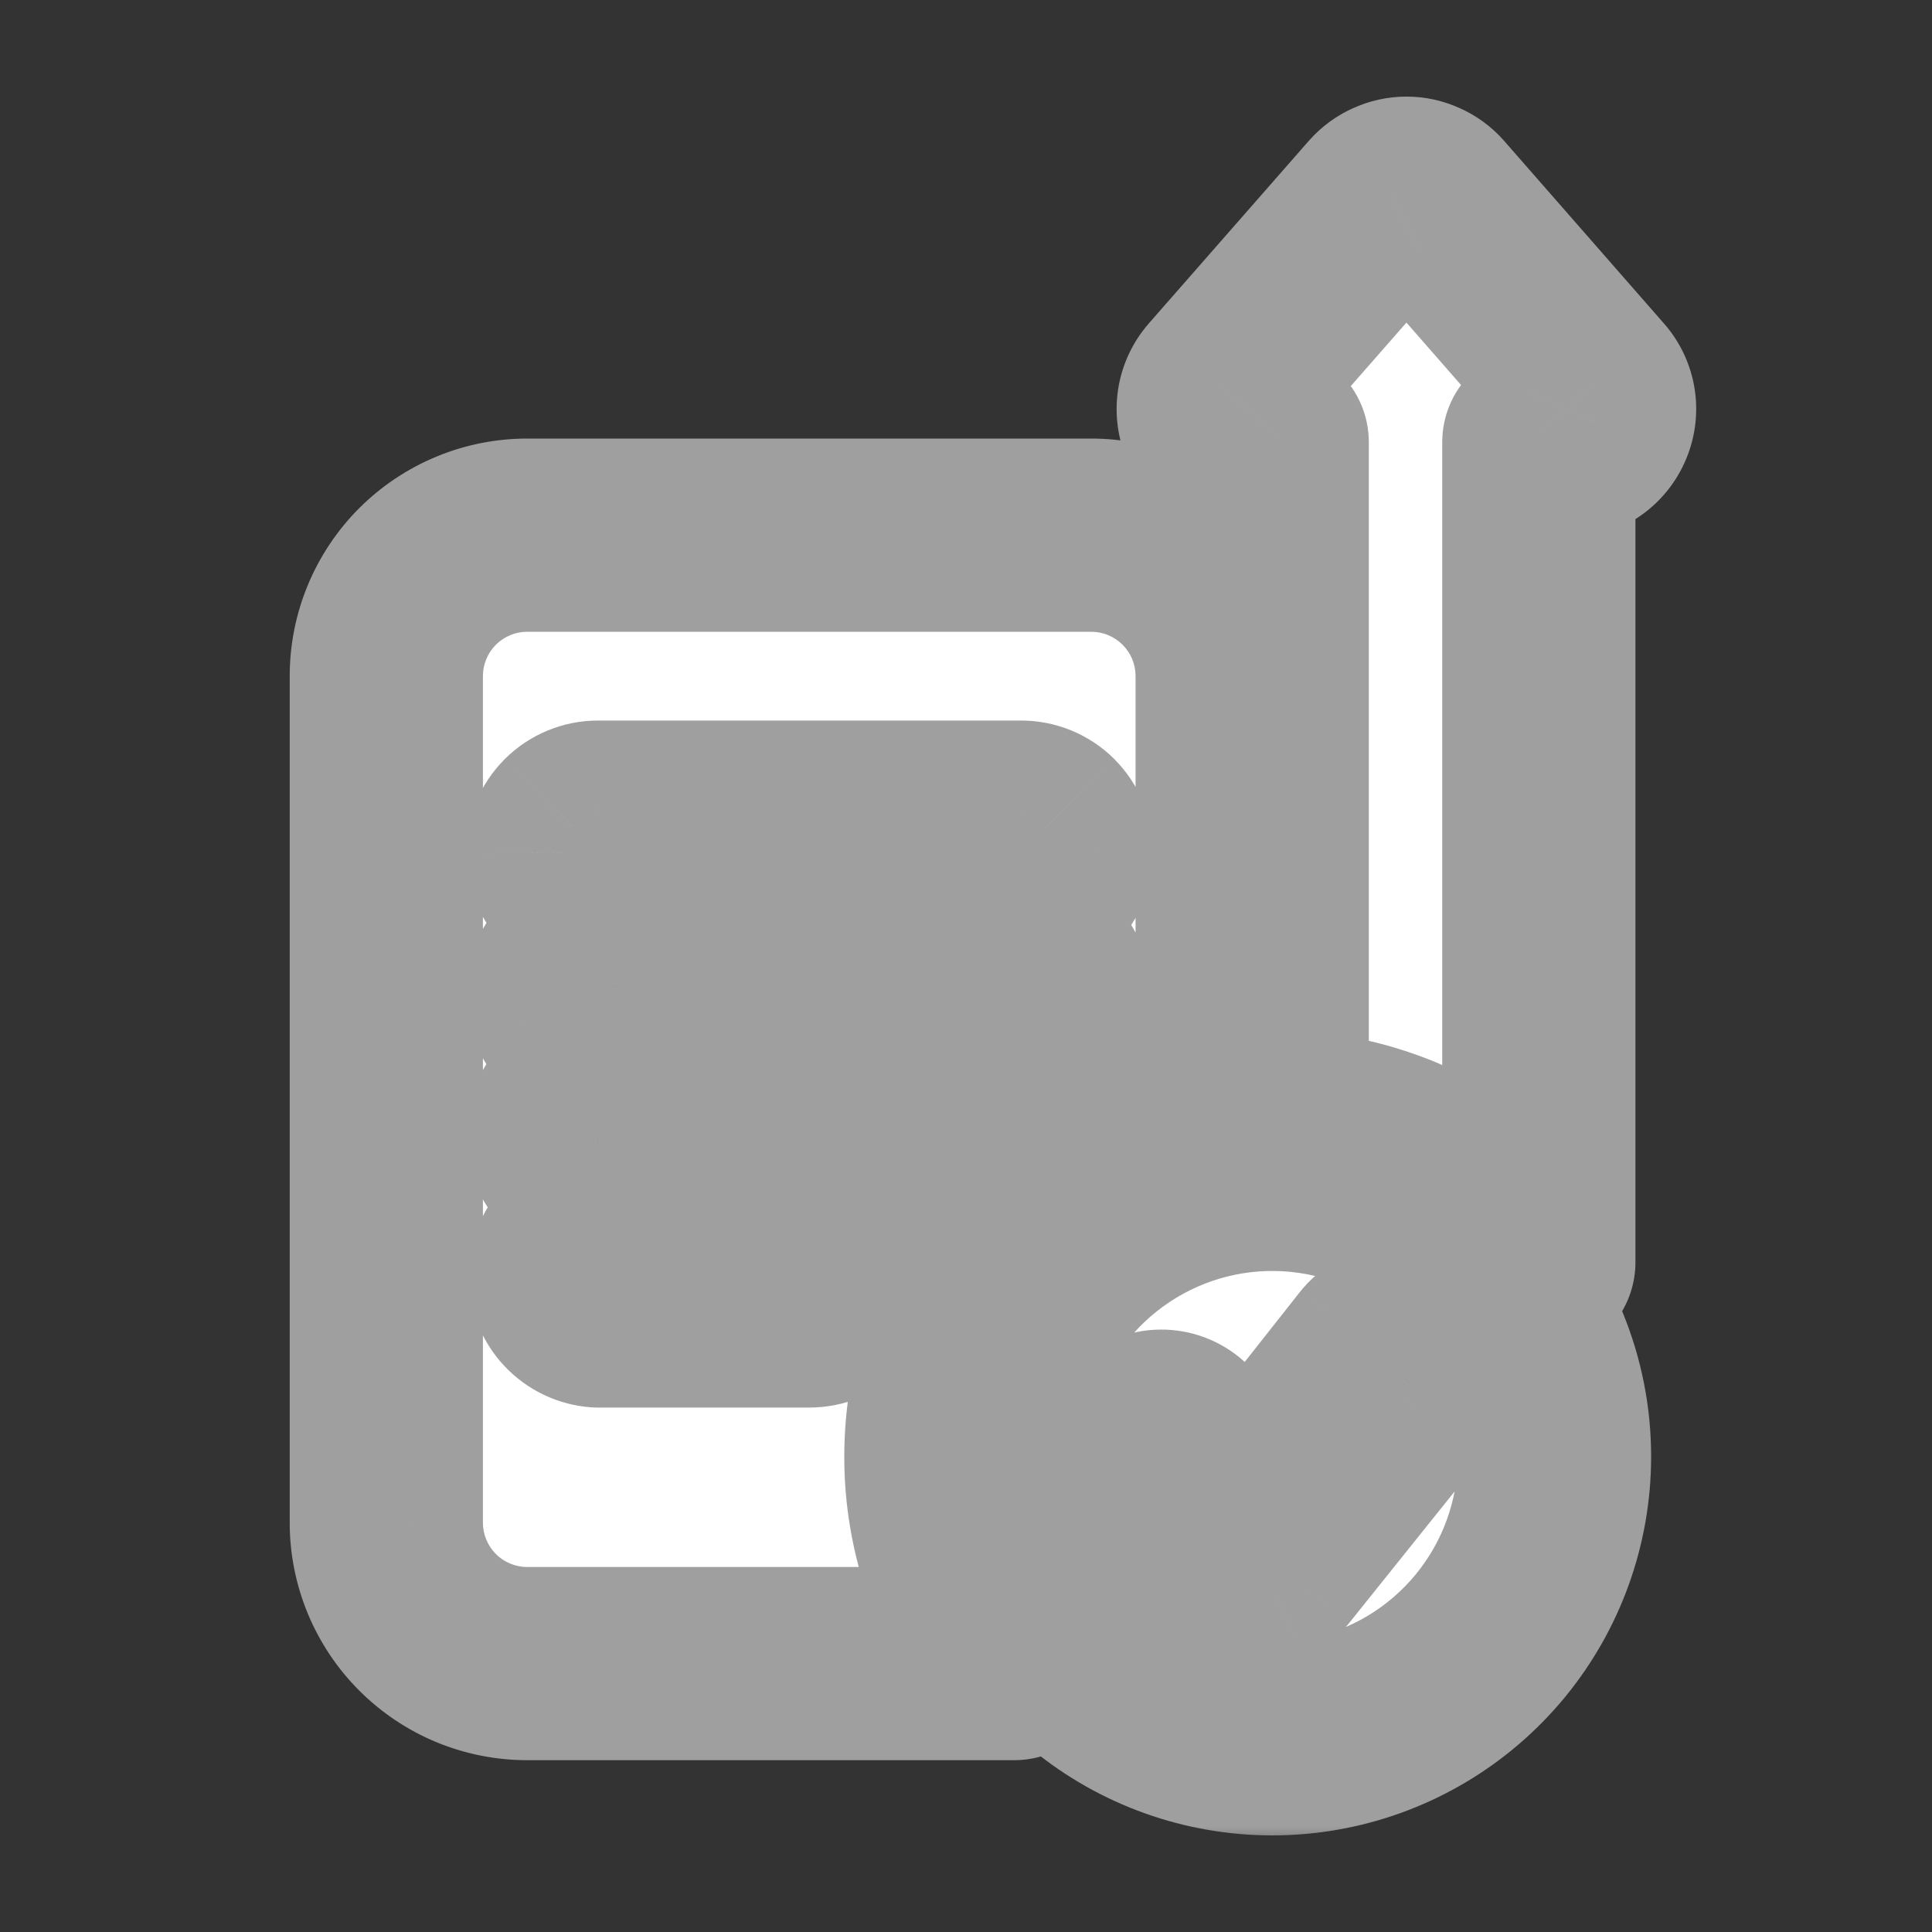 <svg width="42" height="42" viewBox="0 0 42 42" fill="none" xmlns="http://www.w3.org/2000/svg">
<rect x="0" y="0" width="42" height="42" fill="#333333" stroke="none"/>
<mask id="path-1-outside-1_883_9519" maskUnits="userSpaceOnUse" x="5.398" y="1.2" width="32" height="39" fill="black">
<rect fill="white" x="5.398" y="1.2" width="32" height="39"/>
<path fill-rule="evenodd" clip-rule="evenodd" d="M27.099 9.615H27.657V24.489C28.601 24.486 29.536 24.671 30.409 25.032C31.281 25.393 32.073 25.923 32.739 26.592C32.998 26.857 33.236 27.14 33.453 27.44V9.615H34.047C34.186 9.615 34.322 9.576 34.44 9.504C34.557 9.427 34.65 9.319 34.708 9.191C34.767 9.065 34.787 8.923 34.766 8.785C34.746 8.647 34.685 8.518 34.592 8.414L31.118 4.445C31.05 4.368 30.966 4.307 30.872 4.266C30.779 4.223 30.678 4.2 30.575 4.2C30.473 4.2 30.371 4.223 30.278 4.266C30.184 4.307 30.101 4.368 30.033 4.445L26.555 8.414C26.462 8.519 26.403 8.648 26.382 8.786C26.362 8.923 26.381 9.064 26.439 9.191C26.496 9.318 26.589 9.425 26.706 9.501C26.823 9.576 26.96 9.616 27.099 9.615ZM20.454 31.678C20.45 29.918 21.092 28.217 22.26 26.9C23.427 25.583 25.038 24.741 26.786 24.534V14.697C26.786 14.294 26.707 13.896 26.552 13.524C26.398 13.152 26.172 12.814 25.887 12.529C25.602 12.245 25.264 12.019 24.892 11.866C24.52 11.712 24.121 11.633 23.718 11.634H11.466C11.063 11.633 10.665 11.712 10.292 11.866C9.92 12.019 9.582 12.245 9.297 12.529C9.012 12.814 8.786 13.152 8.632 13.524C8.478 13.896 8.398 14.294 8.398 14.697V33.098C8.398 33.501 8.477 33.9 8.631 34.272C8.785 34.645 9.011 34.983 9.296 35.268C9.581 35.553 9.919 35.779 10.291 35.933C10.664 36.087 11.063 36.166 11.466 36.165H22.049C21.017 34.897 20.454 33.312 20.454 31.678ZM12.457 17.988C12.601 17.845 12.795 17.765 12.998 17.764H22.2C22.403 17.765 22.597 17.845 22.741 17.988C22.884 18.133 22.964 18.329 22.964 18.532C22.963 18.735 22.883 18.929 22.741 19.073C22.67 19.145 22.586 19.202 22.494 19.241C22.401 19.28 22.301 19.3 22.2 19.3H12.998C12.897 19.3 12.797 19.28 12.704 19.241C12.612 19.202 12.528 19.145 12.457 19.073C12.313 18.93 12.232 18.735 12.23 18.532C12.231 18.328 12.313 18.133 12.457 17.988ZM12.457 21.055C12.601 20.913 12.795 20.832 12.998 20.832H22.2C22.393 20.847 22.574 20.934 22.705 21.076C22.837 21.218 22.91 21.404 22.91 21.598C22.91 21.791 22.837 21.978 22.705 22.12C22.574 22.262 22.393 22.349 22.2 22.364H12.998C12.845 22.365 12.697 22.32 12.57 22.236C12.443 22.152 12.345 22.032 12.287 21.892C12.229 21.751 12.214 21.596 12.244 21.447C12.275 21.298 12.349 21.162 12.457 21.055ZM12.457 24.123C12.601 23.98 12.795 23.9 12.998 23.9H22.2C22.393 23.914 22.574 24.001 22.705 24.143C22.837 24.285 22.91 24.472 22.91 24.665C22.91 24.859 22.837 25.045 22.705 25.187C22.574 25.329 22.393 25.416 22.2 25.431H12.998C12.845 25.432 12.697 25.388 12.57 25.304C12.443 25.22 12.345 25.1 12.287 24.959C12.229 24.819 12.214 24.664 12.244 24.515C12.275 24.366 12.349 24.229 12.457 24.123ZM18.141 28.275C18.07 28.347 17.985 28.403 17.891 28.441C17.798 28.48 17.698 28.499 17.597 28.499H12.998C12.805 28.484 12.624 28.397 12.493 28.255C12.361 28.113 12.288 27.927 12.288 27.733C12.288 27.539 12.361 27.353 12.493 27.211C12.624 27.069 12.805 26.982 12.998 26.967H17.597C17.748 26.967 17.896 27.012 18.022 27.096C18.148 27.181 18.246 27.3 18.305 27.44C18.363 27.58 18.378 27.734 18.349 27.882C18.32 28.031 18.248 28.168 18.141 28.275ZM32.393 35.567C33.296 34.472 33.791 33.097 33.794 31.678C33.796 30.872 33.639 30.075 33.333 29.33C33.026 28.585 32.576 27.908 32.008 27.338C31.007 26.331 29.688 25.703 28.275 25.561C26.863 25.418 25.445 25.77 24.263 26.556C23.081 27.341 22.207 28.513 21.792 29.87C21.377 31.228 21.445 32.687 21.985 34C22.526 35.312 23.504 36.397 24.755 37.069C26.005 37.741 27.45 37.959 28.843 37.685C30.235 37.411 31.49 36.663 32.393 35.567ZM30.557 29.226C30.628 29.256 30.693 29.298 30.749 29.351H30.735C30.841 29.459 30.902 29.603 30.905 29.753C30.905 29.904 30.847 30.049 30.744 30.16L27.681 33.982C27.63 34.039 27.568 34.085 27.498 34.116C27.427 34.147 27.352 34.165 27.275 34.169C27.197 34.171 27.119 34.155 27.047 34.125C26.975 34.097 26.91 34.054 26.855 34L24.828 31.968C24.726 31.859 24.67 31.715 24.672 31.566C24.675 31.418 24.736 31.277 24.841 31.173C24.893 31.12 24.955 31.078 25.023 31.048C25.091 31.019 25.165 31.004 25.239 31.003C25.387 31.001 25.531 31.056 25.641 31.155L27.244 32.763L29.923 29.369C29.973 29.311 30.035 29.265 30.106 29.235C30.176 29.204 30.252 29.187 30.329 29.186C30.407 29.186 30.484 29.199 30.557 29.226Z"/>
</mask>
<path fill-rule="evenodd" clip-rule="evenodd" d="M27.099 9.615H27.657V24.489C28.601 24.486 29.536 24.671 30.409 25.032C31.281 25.393 32.073 25.923 32.739 26.592C32.998 26.857 33.236 27.14 33.453 27.44V9.615H34.047C34.186 9.615 34.322 9.576 34.44 9.504C34.557 9.427 34.65 9.319 34.708 9.191C34.767 9.065 34.787 8.923 34.766 8.785C34.746 8.647 34.685 8.518 34.592 8.414L31.118 4.445C31.05 4.368 30.966 4.307 30.872 4.266C30.779 4.223 30.678 4.2 30.575 4.2C30.473 4.2 30.371 4.223 30.278 4.266C30.184 4.307 30.101 4.368 30.033 4.445L26.555 8.414C26.462 8.519 26.403 8.648 26.382 8.786C26.362 8.923 26.381 9.064 26.439 9.191C26.496 9.318 26.589 9.425 26.706 9.501C26.823 9.576 26.96 9.616 27.099 9.615ZM20.454 31.678C20.45 29.918 21.092 28.217 22.26 26.9C23.427 25.583 25.038 24.741 26.786 24.534V14.697C26.786 14.294 26.707 13.896 26.552 13.524C26.398 13.152 26.172 12.814 25.887 12.529C25.602 12.245 25.264 12.019 24.892 11.866C24.52 11.712 24.121 11.633 23.718 11.634H11.466C11.063 11.633 10.665 11.712 10.292 11.866C9.92 12.019 9.582 12.245 9.297 12.529C9.012 12.814 8.786 13.152 8.632 13.524C8.478 13.896 8.398 14.294 8.398 14.697V33.098C8.398 33.501 8.477 33.9 8.631 34.272C8.785 34.645 9.011 34.983 9.296 35.268C9.581 35.553 9.919 35.779 10.291 35.933C10.664 36.087 11.063 36.166 11.466 36.165H22.049C21.017 34.897 20.454 33.312 20.454 31.678ZM12.457 17.988C12.601 17.845 12.795 17.765 12.998 17.764H22.2C22.403 17.765 22.597 17.845 22.741 17.988C22.884 18.133 22.964 18.329 22.964 18.532C22.963 18.735 22.883 18.929 22.741 19.073C22.67 19.145 22.586 19.202 22.494 19.241C22.401 19.28 22.301 19.3 22.2 19.3H12.998C12.897 19.3 12.797 19.28 12.704 19.241C12.612 19.202 12.528 19.145 12.457 19.073C12.313 18.93 12.232 18.735 12.23 18.532C12.231 18.328 12.313 18.133 12.457 17.988ZM12.457 21.055C12.601 20.913 12.795 20.832 12.998 20.832H22.2C22.393 20.847 22.574 20.934 22.705 21.076C22.837 21.218 22.91 21.404 22.91 21.598C22.91 21.791 22.837 21.978 22.705 22.12C22.574 22.262 22.393 22.349 22.2 22.364H12.998C12.845 22.365 12.697 22.32 12.57 22.236C12.443 22.152 12.345 22.032 12.287 21.892C12.229 21.751 12.214 21.596 12.244 21.447C12.275 21.298 12.349 21.162 12.457 21.055ZM12.457 24.123C12.601 23.98 12.795 23.9 12.998 23.9H22.2C22.393 23.914 22.574 24.001 22.705 24.143C22.837 24.285 22.91 24.472 22.91 24.665C22.91 24.859 22.837 25.045 22.705 25.187C22.574 25.329 22.393 25.416 22.2 25.431H12.998C12.845 25.432 12.697 25.388 12.57 25.304C12.443 25.22 12.345 25.1 12.287 24.959C12.229 24.819 12.214 24.664 12.244 24.515C12.275 24.366 12.349 24.229 12.457 24.123ZM18.141 28.275C18.07 28.347 17.985 28.403 17.891 28.441C17.798 28.48 17.698 28.499 17.597 28.499H12.998C12.805 28.484 12.624 28.397 12.493 28.255C12.361 28.113 12.288 27.927 12.288 27.733C12.288 27.539 12.361 27.353 12.493 27.211C12.624 27.069 12.805 26.982 12.998 26.967H17.597C17.748 26.967 17.896 27.012 18.022 27.096C18.148 27.181 18.246 27.3 18.305 27.44C18.363 27.58 18.378 27.734 18.349 27.882C18.32 28.031 18.248 28.168 18.141 28.275ZM32.393 35.567C33.296 34.472 33.791 33.097 33.794 31.678C33.796 30.872 33.639 30.075 33.333 29.33C33.026 28.585 32.576 27.908 32.008 27.338C31.007 26.331 29.688 25.703 28.275 25.561C26.863 25.418 25.445 25.77 24.263 26.556C23.081 27.341 22.207 28.513 21.792 29.87C21.377 31.228 21.445 32.687 21.985 34C22.526 35.312 23.504 36.397 24.755 37.069C26.005 37.741 27.45 37.959 28.843 37.685C30.235 37.411 31.49 36.663 32.393 35.567ZM30.557 29.226C30.628 29.256 30.693 29.298 30.749 29.351H30.735C30.841 29.459 30.902 29.603 30.905 29.753C30.905 29.904 30.847 30.049 30.744 30.16L27.681 33.982C27.63 34.039 27.568 34.085 27.498 34.116C27.427 34.147 27.352 34.165 27.275 34.169C27.197 34.171 27.119 34.155 27.047 34.125C26.975 34.097 26.91 34.054 26.855 34L24.828 31.968C24.726 31.859 24.67 31.715 24.672 31.566C24.675 31.418 24.736 31.277 24.841 31.173C24.893 31.12 24.955 31.078 25.023 31.048C25.091 31.019 25.165 31.004 25.239 31.003C25.387 31.001 25.531 31.056 25.641 31.155L27.244 32.763L29.923 29.369C29.973 29.311 30.035 29.265 30.106 29.235C30.176 29.204 30.252 29.187 30.329 29.186C30.407 29.186 30.484 29.199 30.557 29.226Z" fill="white"/>
<path d="M27.657 9.615H29.757C29.757 8.456 28.817 7.515 27.657 7.515V9.615ZM27.099 9.615L27.099 7.515L27.095 7.515L27.099 9.615ZM27.657 24.489H25.557C25.557 25.047 25.779 25.582 26.174 25.976C26.569 26.37 27.105 26.59 27.663 26.589L27.657 24.489ZM30.409 25.032L29.605 26.972L29.605 26.972L30.409 25.032ZM32.739 26.592L34.24 25.124C34.236 25.119 34.231 25.115 34.227 25.11L32.739 26.592ZM33.453 27.44L31.751 28.67C32.285 29.409 33.233 29.719 34.099 29.439C34.966 29.158 35.553 28.351 35.553 27.44H33.453ZM33.453 9.615V7.515C32.293 7.515 31.353 8.456 31.353 9.615H33.453ZM34.047 9.615L34.047 11.716L34.056 11.715L34.047 9.615ZM34.44 9.504L35.536 11.295C35.553 11.285 35.569 11.274 35.586 11.264L34.44 9.504ZM34.708 9.191L32.802 8.309C32.799 8.315 32.797 8.321 32.794 8.328L34.708 9.191ZM34.766 8.785L32.689 9.096L32.689 9.096L34.766 8.785ZM34.592 8.414L33.011 9.797C33.017 9.803 33.022 9.809 33.028 9.815L34.592 8.414ZM31.118 4.445L32.698 3.062L32.694 3.057L31.118 4.445ZM30.872 4.266L29.983 6.168C30.001 6.177 30.019 6.185 30.037 6.193L30.872 4.266ZM30.278 4.266L31.114 6.193C31.132 6.185 31.15 6.177 31.168 6.168L30.278 4.266ZM30.033 4.445L28.457 3.057L28.453 3.061L30.033 4.445ZM26.555 8.414L28.131 9.801L28.134 9.798L26.555 8.414ZM26.382 8.786L24.305 8.476L24.305 8.476L26.382 8.786ZM26.439 9.191L24.526 10.058L24.526 10.058L26.439 9.191ZM26.706 9.501L25.571 11.267L25.571 11.267L26.706 9.501ZM22.26 26.9L23.831 28.293L23.831 28.293L22.26 26.9ZM20.454 31.678L22.554 31.678L22.554 31.672L20.454 31.678ZM26.786 24.534L27.033 26.619C28.09 26.494 28.886 25.598 28.886 24.534H26.786ZM23.718 11.634L23.718 13.734L23.721 13.734L23.718 11.634ZM11.466 11.634L11.463 13.734H11.466V11.634ZM10.292 11.866L11.094 13.807L11.094 13.807L10.292 11.866ZM9.297 12.529L10.781 14.015L10.781 14.015L9.297 12.529ZM8.632 13.524L6.692 12.719L6.692 12.719L8.632 13.524ZM8.398 14.697L10.498 14.697L10.498 14.697L8.398 14.697ZM8.398 33.098L10.498 33.101V33.098H8.398ZM8.631 34.272L10.572 33.47L10.572 33.47L8.631 34.272ZM9.296 35.268L7.811 36.753L7.811 36.753L9.296 35.268ZM10.291 35.933L9.489 37.874L9.489 37.874L10.291 35.933ZM11.466 36.165L11.466 34.065L11.463 34.065L11.466 36.165ZM22.049 36.165V38.265C22.859 38.265 23.597 37.799 23.945 37.068C24.293 36.336 24.189 35.469 23.678 34.841L22.049 36.165ZM12.998 17.764L12.998 15.664L12.995 15.664L12.998 17.764ZM12.457 17.988L10.977 16.498L10.969 16.506L12.457 17.988ZM22.2 17.764L22.203 15.664H22.2V17.764ZM22.741 17.988L24.237 16.515C24.232 16.509 24.226 16.504 24.221 16.498L22.741 17.988ZM22.964 18.532L25.064 18.535L25.064 18.532L22.964 18.532ZM22.741 19.073L21.251 17.592C21.246 17.597 21.242 17.602 21.237 17.606L22.741 19.073ZM22.494 19.241L23.309 21.176L23.309 21.176L22.494 19.241ZM22.2 19.3L22.201 17.2H22.2V19.3ZM12.998 19.3L12.998 17.2L12.997 17.2L12.998 19.3ZM12.704 19.241L11.889 21.176L11.889 21.176L12.704 19.241ZM12.457 19.073L13.961 17.606C13.953 17.599 13.946 17.591 13.938 17.584L12.457 19.073ZM12.23 18.532L10.13 18.515C10.13 18.527 10.13 18.54 10.13 18.553L12.23 18.532ZM12.998 20.832L12.998 18.732L12.995 18.732L12.998 20.832ZM12.457 21.055L13.929 22.554L13.938 22.545L12.457 21.055ZM22.2 20.832L22.36 18.738C22.307 18.734 22.254 18.732 22.2 18.732L22.2 20.832ZM22.705 21.076L24.246 19.649L24.246 19.649L22.705 21.076ZM22.705 22.12L24.246 23.547L24.246 23.547L22.705 22.12ZM22.2 22.364V24.464C22.254 24.464 22.307 24.462 22.36 24.457L22.2 22.364ZM12.998 22.364V20.264C12.993 20.264 12.988 20.264 12.983 20.264L12.998 22.364ZM12.57 22.236L11.408 23.986L11.408 23.986L12.57 22.236ZM12.287 21.892L14.228 21.09L14.227 21.09L12.287 21.892ZM12.244 21.447L14.302 21.867L14.302 21.867L12.244 21.447ZM12.998 23.9L12.998 21.8L12.995 21.8L12.998 23.9ZM12.457 24.123L13.929 25.621L13.938 25.612L12.457 24.123ZM22.2 23.9L22.36 21.806C22.307 21.802 22.254 21.8 22.2 21.8L22.2 23.9ZM22.705 24.143L24.246 22.716L24.246 22.716L22.705 24.143ZM22.705 25.187L21.165 23.76L21.165 23.76L22.705 25.187ZM22.2 25.431V27.531C22.254 27.531 22.307 27.529 22.36 27.525L22.2 25.431ZM12.998 25.431V23.331C12.993 23.331 12.988 23.331 12.983 23.331L12.998 25.431ZM12.57 25.304L11.408 27.053L11.408 27.053L12.57 25.304ZM12.244 24.515L10.187 24.095L10.187 24.095L12.244 24.515ZM18.141 28.275L19.622 29.765C19.626 29.761 19.63 29.757 19.634 29.753L18.141 28.275ZM17.597 28.499L17.606 26.399H17.597V28.499ZM12.998 28.499L12.838 30.593C12.891 30.597 12.944 30.599 12.998 30.599L12.998 28.499ZM12.493 27.211L14.033 28.638L14.033 28.638L12.493 27.211ZM12.998 26.967V24.867C12.944 24.867 12.891 24.869 12.838 24.873L12.998 26.967ZM17.597 26.967L17.6 24.867H17.597V26.967ZM18.022 27.096L16.856 28.843L16.856 28.843L18.022 27.096ZM18.349 27.882L20.41 28.285L20.41 28.285L18.349 27.882ZM33.794 31.678L31.694 31.673L31.694 31.673L33.794 31.678ZM32.393 35.567L34.014 36.903L34.014 36.903L32.393 35.567ZM33.333 29.33L31.391 30.129L31.391 30.129L33.333 29.33ZM32.008 27.338L30.519 28.819L30.52 28.819L32.008 27.338ZM28.275 25.561L28.486 23.471L28.486 23.471L28.275 25.561ZM24.263 26.556L23.1 24.807L23.1 24.807L24.263 26.556ZM21.985 34L20.044 34.799L20.044 34.799L21.985 34ZM24.755 37.069L25.749 35.219L25.749 35.219L24.755 37.069ZM30.749 29.351V31.451C31.607 31.451 32.379 30.93 32.698 30.133C33.017 29.337 32.82 28.426 32.2 27.833L30.749 29.351ZM30.557 29.226L31.358 27.285C31.335 27.276 31.311 27.267 31.288 27.258L30.557 29.226ZM30.735 29.351V27.251C29.889 27.251 29.125 27.76 28.798 28.541C28.471 29.322 28.646 30.223 29.24 30.826L30.735 29.351ZM30.905 29.753L33.005 29.759C33.005 29.743 33.005 29.727 33.005 29.71L30.905 29.753ZM30.744 30.16L29.209 28.727C29.173 28.766 29.139 28.805 29.106 28.846L30.744 30.16ZM27.681 33.982L29.25 35.379C29.274 35.351 29.297 35.324 29.32 35.295L27.681 33.982ZM27.498 34.116L28.34 36.04C28.345 36.037 28.35 36.035 28.355 36.033L27.498 34.116ZM27.275 34.169L27.308 36.269C27.338 36.269 27.368 36.267 27.398 36.266L27.275 34.169ZM27.047 34.125L27.871 32.193C27.848 32.183 27.824 32.174 27.801 32.165L27.047 34.125ZM26.855 34L28.343 32.518L28.342 32.516L26.855 34ZM24.828 31.968L23.298 33.406C23.312 33.422 23.327 33.437 23.341 33.451L24.828 31.968ZM24.672 31.566L22.572 31.523C22.572 31.528 22.572 31.534 22.572 31.539L24.672 31.566ZM24.841 31.173L26.313 32.672C26.325 32.66 26.337 32.647 26.349 32.635L24.841 31.173ZM25.023 31.048L25.848 32.98L25.848 32.98L25.023 31.048ZM25.239 31.003L25.252 33.103C25.258 33.103 25.264 33.103 25.27 33.103L25.239 31.003ZM25.641 31.155L27.128 29.672C27.103 29.648 27.078 29.624 27.052 29.601L25.641 31.155ZM27.244 32.763L25.757 34.246C26.18 34.671 26.766 34.894 27.365 34.859C27.964 34.825 28.52 34.535 28.892 34.064L27.244 32.763ZM29.923 29.369L28.331 28C28.311 28.022 28.293 28.045 28.274 28.068L29.923 29.369ZM30.106 29.235L30.929 31.167C30.942 31.162 30.955 31.156 30.968 31.15L30.106 29.235ZM30.329 29.186L30.316 27.086L30.307 27.086L30.329 29.186ZM27.657 7.515H27.099V11.716H27.657V7.515ZM29.757 24.489V9.615H25.557V24.489H29.757ZM31.212 23.092C30.083 22.625 28.873 22.386 27.652 22.389L27.663 26.589C28.329 26.587 28.99 26.718 29.605 26.972L31.212 23.092ZM34.227 25.11C33.365 24.245 32.34 23.559 31.212 23.092L29.605 26.972C30.221 27.227 30.78 27.602 31.251 28.074L34.227 25.11ZM35.155 26.21C34.878 25.826 34.572 25.463 34.24 25.124L31.237 28.06C31.423 28.25 31.595 28.454 31.751 28.67L35.155 26.21ZM31.353 9.615V27.44H35.553V9.615H31.353ZM34.047 7.515H33.453V11.716H34.047V7.515ZM33.344 7.713C33.553 7.585 33.793 7.517 34.038 7.515L34.056 11.715C34.579 11.713 35.091 11.568 35.536 11.295L33.344 7.713ZM32.794 8.328C32.901 8.089 33.075 7.887 33.294 7.744L35.586 11.264C36.04 10.968 36.4 10.548 36.622 10.055L32.794 8.328ZM32.689 9.096C32.649 8.828 32.689 8.554 32.802 8.309L36.613 10.074C36.844 9.575 36.924 9.019 36.843 8.475L32.689 9.096ZM33.028 9.815C32.847 9.614 32.729 9.364 32.689 9.096L36.843 8.475C36.762 7.931 36.523 7.423 36.156 7.013L33.028 9.815ZM29.538 5.828L33.011 9.797L36.172 7.031L32.698 3.062L29.538 5.828ZM30.037 6.193C29.848 6.111 29.679 5.988 29.542 5.833L32.694 3.057C32.422 2.748 32.085 2.503 31.707 2.339L30.037 6.193ZM30.575 6.3C30.371 6.3 30.168 6.255 29.983 6.168L31.762 2.364C31.39 2.19 30.985 2.1 30.575 2.1V6.3ZM31.168 6.168C30.982 6.255 30.78 6.3 30.575 6.3V2.1C30.165 2.1 29.76 2.19 29.389 2.364L31.168 6.168ZM31.608 5.833C31.472 5.988 31.303 6.111 31.114 6.193L29.443 2.339C29.066 2.503 28.729 2.748 28.457 3.057L31.608 5.833ZM28.134 9.798L31.612 5.829L28.453 3.061L24.975 7.03L28.134 9.798ZM28.459 9.095C28.42 9.357 28.306 9.602 28.131 9.801L24.978 7.027C24.619 7.435 24.385 7.939 24.305 8.476L28.459 9.095ZM28.351 8.323C28.461 8.565 28.498 8.833 28.459 9.095L24.305 8.476C24.225 9.014 24.302 9.563 24.526 10.058L28.351 8.323ZM27.842 7.734C28.065 7.877 28.242 8.082 28.351 8.323L24.526 10.058C24.751 10.553 25.113 10.973 25.571 11.267L27.842 7.734ZM27.095 7.515C27.36 7.515 27.619 7.591 27.842 7.734L25.571 11.267C26.028 11.561 26.56 11.717 27.104 11.716L27.095 7.515ZM20.688 25.507C19.179 27.21 18.349 29.408 18.354 31.683L22.554 31.672C22.551 30.427 23.006 29.225 23.831 28.293L20.688 25.507ZM26.539 22.448C24.28 22.716 22.197 23.805 20.688 25.507L23.831 28.293C24.657 27.361 25.797 26.765 27.033 26.619L26.539 22.448ZM24.686 14.697V24.534H28.886V14.697H24.686ZM24.613 14.328C24.661 14.445 24.686 14.57 24.686 14.697H28.886C28.886 14.018 28.752 13.346 28.492 12.719L24.613 14.328ZM24.403 14.015C24.493 14.105 24.564 14.211 24.613 14.328L28.492 12.719C28.232 12.092 27.851 11.523 27.371 11.043L24.403 14.015ZM24.09 13.807C24.207 13.855 24.314 13.926 24.403 14.015L27.371 11.043C26.891 10.564 26.321 10.184 25.694 9.925L24.09 13.807ZM23.721 13.734C23.848 13.734 23.974 13.758 24.09 13.807L25.694 9.925C25.066 9.666 24.394 9.533 23.715 9.534L23.721 13.734ZM11.466 13.734H23.718V9.534H11.466V13.734ZM11.094 13.807C11.211 13.758 11.336 13.734 11.463 13.734L11.469 9.534C10.79 9.533 10.118 9.666 9.491 9.925L11.094 13.807ZM10.781 14.015C10.871 13.926 10.977 13.855 11.094 13.807L9.491 9.925C8.864 10.184 8.294 10.564 7.813 11.043L10.781 14.015ZM10.572 14.328C10.62 14.211 10.691 14.105 10.781 14.015L7.813 11.043C7.333 11.523 6.952 12.092 6.692 12.719L10.572 14.328ZM10.498 14.697C10.498 14.57 10.523 14.445 10.572 14.328L6.692 12.719C6.432 13.346 6.298 14.018 6.298 14.697L10.498 14.697ZM10.498 33.098V14.697H6.298V33.098H10.498ZM10.572 33.47C10.523 33.353 10.498 33.228 10.498 33.101L6.298 33.095C6.297 33.774 6.431 34.447 6.69 35.075L10.572 33.47ZM10.78 33.783C10.691 33.694 10.62 33.587 10.572 33.47L6.69 35.075C6.95 35.702 7.33 36.273 7.811 36.753L10.78 33.783ZM11.094 33.992C10.976 33.944 10.87 33.873 10.78 33.783L7.811 36.753C8.291 37.233 8.861 37.614 9.489 37.874L11.094 33.992ZM11.463 34.065C11.336 34.066 11.211 34.041 11.094 33.992L9.489 37.874C10.117 38.133 10.79 38.266 11.469 38.265L11.463 34.065ZM22.049 34.065H11.466V38.265H22.049V34.065ZM18.354 31.678C18.354 33.795 19.084 35.847 20.419 37.49L23.678 34.841C22.951 33.947 22.554 32.83 22.554 31.678L18.354 31.678ZM12.995 15.664C12.239 15.665 11.513 15.965 10.977 16.498L13.938 19.477C13.688 19.725 13.352 19.864 13.001 19.864L12.995 15.664ZM22.2 15.664H12.998V19.864H22.2V15.664ZM24.221 16.498C23.684 15.965 22.959 15.665 22.203 15.664L22.197 19.864C21.846 19.864 21.509 19.725 21.26 19.477L24.221 16.498ZM25.064 18.532C25.064 17.777 24.767 17.052 24.237 16.515L21.244 19.461C21 19.213 20.864 18.88 20.864 18.533L25.064 18.532ZM24.23 20.553C24.763 20.017 25.063 19.291 25.064 18.535L20.864 18.529C20.864 18.178 21.003 17.841 21.251 17.592L24.23 20.553ZM23.309 21.176C23.66 21.028 23.978 20.812 24.244 20.539L21.237 17.606C21.363 17.478 21.512 17.376 21.678 17.306L23.309 21.176ZM22.2 21.4C22.581 21.401 22.958 21.324 23.309 21.176L21.678 17.306C21.843 17.236 22.021 17.2 22.201 17.2L22.2 21.4ZM12.998 21.4H22.2V17.2H12.998V21.4ZM11.889 21.176C12.24 21.324 12.617 21.401 12.998 21.4L12.997 17.2C13.177 17.2 13.355 17.236 13.52 17.306L11.889 21.176ZM10.954 20.539C11.22 20.812 11.538 21.028 11.889 21.176L13.52 17.306C13.685 17.376 13.835 17.478 13.961 17.606L10.954 20.539ZM10.13 18.553C10.137 19.308 10.441 20.029 10.976 20.562L13.938 17.584C14.185 17.83 14.326 18.163 14.329 18.512L10.13 18.553ZM10.969 16.506C10.438 17.04 10.136 17.761 10.13 18.515L14.329 18.55C14.326 18.895 14.189 19.225 13.945 19.47L10.969 16.506ZM12.995 18.732C12.238 18.733 11.513 19.033 10.977 19.566L13.938 22.545C13.688 22.792 13.352 22.931 13.001 22.932L12.995 18.732ZM22.2 18.732H12.998V22.932H22.2V18.732ZM24.246 19.649C23.754 19.118 23.081 18.793 22.36 18.738L22.04 22.926C21.706 22.9 21.393 22.749 21.165 22.503L24.246 19.649ZM25.01 21.598C25.01 20.875 24.737 20.179 24.246 19.649L21.165 22.503C20.936 22.257 20.81 21.933 20.81 21.598H25.01ZM24.246 23.547C24.737 23.017 25.01 22.321 25.01 21.598H20.81C20.81 21.262 20.936 20.939 21.165 20.692L24.246 23.547ZM22.36 24.457C23.081 24.402 23.754 24.077 24.246 23.547L21.165 20.692C21.393 20.446 21.706 20.295 22.04 20.27L22.36 24.457ZM12.998 24.464H22.2V20.264H12.998V24.464ZM11.408 23.986C11.883 24.301 12.442 24.467 13.012 24.463L12.983 20.264C13.249 20.262 13.51 20.339 13.732 20.487L11.408 23.986ZM10.346 22.693C10.563 23.22 10.933 23.67 11.408 23.986L13.732 20.487C13.953 20.634 14.126 20.844 14.228 21.09L10.346 22.693ZM10.187 21.027C10.072 21.586 10.128 22.166 10.346 22.693L14.227 21.09C14.329 21.336 14.355 21.607 14.302 21.867L10.187 21.027ZM10.986 19.557C10.579 19.956 10.301 20.468 10.187 21.027L14.302 21.867C14.248 22.128 14.119 22.367 13.929 22.554L10.986 19.557ZM12.995 21.8C12.238 21.801 11.513 22.1 10.977 22.633L13.938 25.612C13.688 25.86 13.352 25.999 13.001 26L12.995 21.8ZM22.2 21.8H12.998V26H22.2V21.8ZM24.246 22.716C23.754 22.186 23.081 21.861 22.36 21.806L22.04 25.994C21.706 25.968 21.393 25.817 21.165 25.571L24.246 22.716ZM25.01 24.665C25.01 23.942 24.737 23.246 24.246 22.716L21.165 25.571C20.936 25.324 20.81 25.001 20.81 24.665H25.01ZM24.246 26.614C24.737 26.084 25.01 25.388 25.01 24.665H20.81C20.81 24.33 20.936 24.006 21.165 23.76L24.246 26.614ZM22.36 27.525C23.081 27.47 23.754 27.145 24.246 26.614L21.165 23.76C21.393 23.514 21.706 23.363 22.04 23.337L22.36 27.525ZM12.998 27.531H22.2V23.331H12.998V27.531ZM11.408 27.053C11.883 27.369 12.442 27.535 13.012 27.531L12.983 23.331C13.249 23.329 13.51 23.407 13.732 23.554L11.408 27.053ZM10.346 25.761C10.563 26.288 10.933 26.738 11.408 27.053L13.732 23.554C13.953 23.701 14.126 23.912 14.228 24.157L10.346 25.761ZM10.187 24.095C10.072 24.654 10.128 25.233 10.346 25.761L14.228 24.157C14.329 24.404 14.355 24.674 14.302 24.935L10.187 24.095ZM10.986 22.625C10.579 23.024 10.301 23.536 10.187 24.095L14.302 24.935C14.248 25.196 14.119 25.435 13.929 25.621L10.986 22.625ZM18.688 30.384C19.037 30.241 19.354 30.031 19.622 29.765L16.661 26.786C16.785 26.662 16.933 26.565 17.095 26.498L18.688 30.384ZM17.587 30.599C17.965 30.6 18.339 30.527 18.688 30.384L17.095 26.498C17.257 26.432 17.431 26.398 17.606 26.399L17.587 30.599ZM12.998 30.599H17.597V26.399H12.998V30.599ZM10.952 29.682C11.444 30.212 12.117 30.538 12.838 30.593L13.158 26.405C13.492 26.43 13.805 26.581 14.033 26.828L10.952 29.682ZM10.188 27.733C10.188 28.456 10.461 29.152 10.952 29.682L14.033 26.828C14.261 27.074 14.388 27.397 14.388 27.733H10.188ZM10.952 25.784C10.461 26.314 10.188 27.01 10.188 27.733H14.388C14.388 28.069 14.261 28.392 14.033 28.638L10.952 25.784ZM12.838 24.873C12.117 24.928 11.444 25.253 10.952 25.784L14.033 28.638C13.805 28.884 13.492 29.035 13.158 29.061L12.838 24.873ZM17.597 24.867H12.998V29.067H17.597V24.867ZM19.189 25.35C18.718 25.036 18.165 24.868 17.6 24.867L17.594 29.067C17.331 29.067 17.074 28.989 16.856 28.843L19.189 25.35ZM20.243 26.633C20.026 26.11 19.659 25.664 19.189 25.35L16.856 28.843C16.637 28.697 16.467 28.49 16.366 28.247L20.243 26.633ZM20.41 28.285C20.519 27.73 20.461 27.155 20.243 26.633L16.366 28.247C16.265 28.005 16.238 27.738 16.288 27.48L20.41 28.285ZM19.634 29.753C20.032 29.351 20.302 28.84 20.41 28.285L16.288 27.48C16.339 27.222 16.464 26.985 16.649 26.798L19.634 29.753ZM31.694 31.673C31.692 32.607 31.366 33.511 30.773 34.231L34.014 36.903C35.225 35.433 35.89 33.588 35.894 31.682L31.694 31.673ZM31.391 30.129C31.592 30.619 31.695 31.143 31.694 31.673L35.894 31.683C35.897 30.602 35.686 29.531 35.275 28.531L31.391 30.129ZM30.52 28.819C30.893 29.195 31.189 29.64 31.391 30.129L35.275 28.531C34.863 27.531 34.259 26.622 33.496 25.856L30.52 28.819ZM28.064 27.65C28.993 27.744 29.861 28.157 30.519 28.819L33.497 25.856C32.153 24.506 30.382 23.663 28.486 23.471L28.064 27.65ZM25.425 28.305C26.203 27.788 27.135 27.556 28.064 27.65L28.486 23.471C26.59 23.28 24.687 23.752 23.1 24.807L25.425 28.305ZM23.8 30.485C24.073 29.592 24.648 28.821 25.425 28.305L23.1 24.807C21.513 25.861 20.341 27.434 19.784 29.256L23.8 30.485ZM23.927 33.201C23.572 32.337 23.527 31.377 23.8 30.485L19.784 29.256C19.227 31.078 19.318 33.037 20.044 34.799L23.927 33.201ZM25.749 35.219C24.926 34.777 24.283 34.064 23.927 33.201L20.044 34.799C20.769 36.561 22.082 38.017 23.761 38.919L25.749 35.219ZM28.438 35.624C27.521 35.804 26.571 35.661 25.749 35.219L23.761 38.919C25.439 39.821 27.378 40.113 29.248 39.745L28.438 35.624ZM30.773 34.231C30.179 34.952 29.354 35.444 28.438 35.624L29.248 39.745C31.117 39.378 32.802 38.373 34.014 36.903L30.773 34.231ZM32.2 27.833C31.956 27.6 31.67 27.414 31.358 27.285L29.756 31.168C29.586 31.097 29.43 30.996 29.298 30.869L32.2 27.833ZM30.735 31.451H30.749V27.251H30.735V31.451ZM33.005 29.71C32.991 29.023 32.714 28.366 32.23 27.877L29.24 30.826C28.969 30.551 28.814 30.183 28.806 29.796L33.005 29.71ZM32.28 31.592C32.744 31.094 33.003 30.44 33.005 29.759L28.805 29.747C28.806 29.369 28.95 29.004 29.209 28.727L32.28 31.592ZM29.32 35.295L32.383 31.473L29.106 28.846L26.043 32.669L29.32 35.295ZM28.355 36.033C28.696 35.881 29.001 35.657 29.25 35.379L26.113 32.585C26.26 32.42 26.44 32.288 26.642 32.198L28.355 36.033ZM27.398 36.266C27.723 36.247 28.042 36.17 28.34 36.04L26.656 32.192C26.813 32.123 26.981 32.083 27.152 32.073L27.398 36.266ZM26.224 36.056C26.566 36.203 26.936 36.275 27.308 36.269L27.242 32.07C27.458 32.066 27.672 32.108 27.871 32.193L26.224 36.056ZM25.367 35.482C25.63 35.746 25.946 35.951 26.294 36.085L27.801 32.165C28.004 32.243 28.189 32.363 28.343 32.518L25.367 35.482ZM23.341 33.451L25.369 35.483L28.342 32.516L26.315 30.485L23.341 33.451ZM22.572 31.539C22.563 32.232 22.823 32.901 23.298 33.406L26.358 30.53C26.628 30.817 26.777 31.198 26.772 31.593L22.572 31.539ZM23.37 29.675C22.873 30.163 22.587 30.826 22.572 31.523L26.771 31.61C26.763 32.01 26.598 32.391 26.313 32.672L23.37 29.675ZM24.198 29.117C23.873 29.256 23.579 29.458 23.334 29.712L26.349 32.635C26.207 32.782 26.036 32.899 25.848 32.98L24.198 29.117ZM25.226 28.904C24.873 28.906 24.523 28.978 24.198 29.117L25.848 32.98C25.659 33.06 25.456 33.102 25.252 33.103L25.226 28.904ZM27.052 29.601C26.548 29.143 25.889 28.894 25.208 28.904L25.27 33.103C24.886 33.109 24.514 32.968 24.229 32.71L27.052 29.601ZM28.731 31.28L27.128 29.672L24.154 32.638L25.757 34.246L28.731 31.28ZM28.274 28.068L25.595 31.462L28.892 34.064L31.571 30.671L28.274 28.068ZM29.282 27.303C28.916 27.46 28.59 27.698 28.331 28L31.515 30.739C31.355 30.924 31.155 31.071 30.929 31.167L29.282 27.303ZM30.307 27.086C29.941 27.09 29.579 27.17 29.244 27.32L30.968 31.15C30.773 31.238 30.564 31.284 30.351 31.286L30.307 27.086ZM31.288 27.258C30.977 27.142 30.648 27.084 30.316 27.086L30.342 31.286C30.166 31.287 29.991 31.256 29.826 31.195L31.288 27.258Z" fill="#9F9F9F" mask="url(#path-1-outside-1_883_9519)"/>
</svg>
